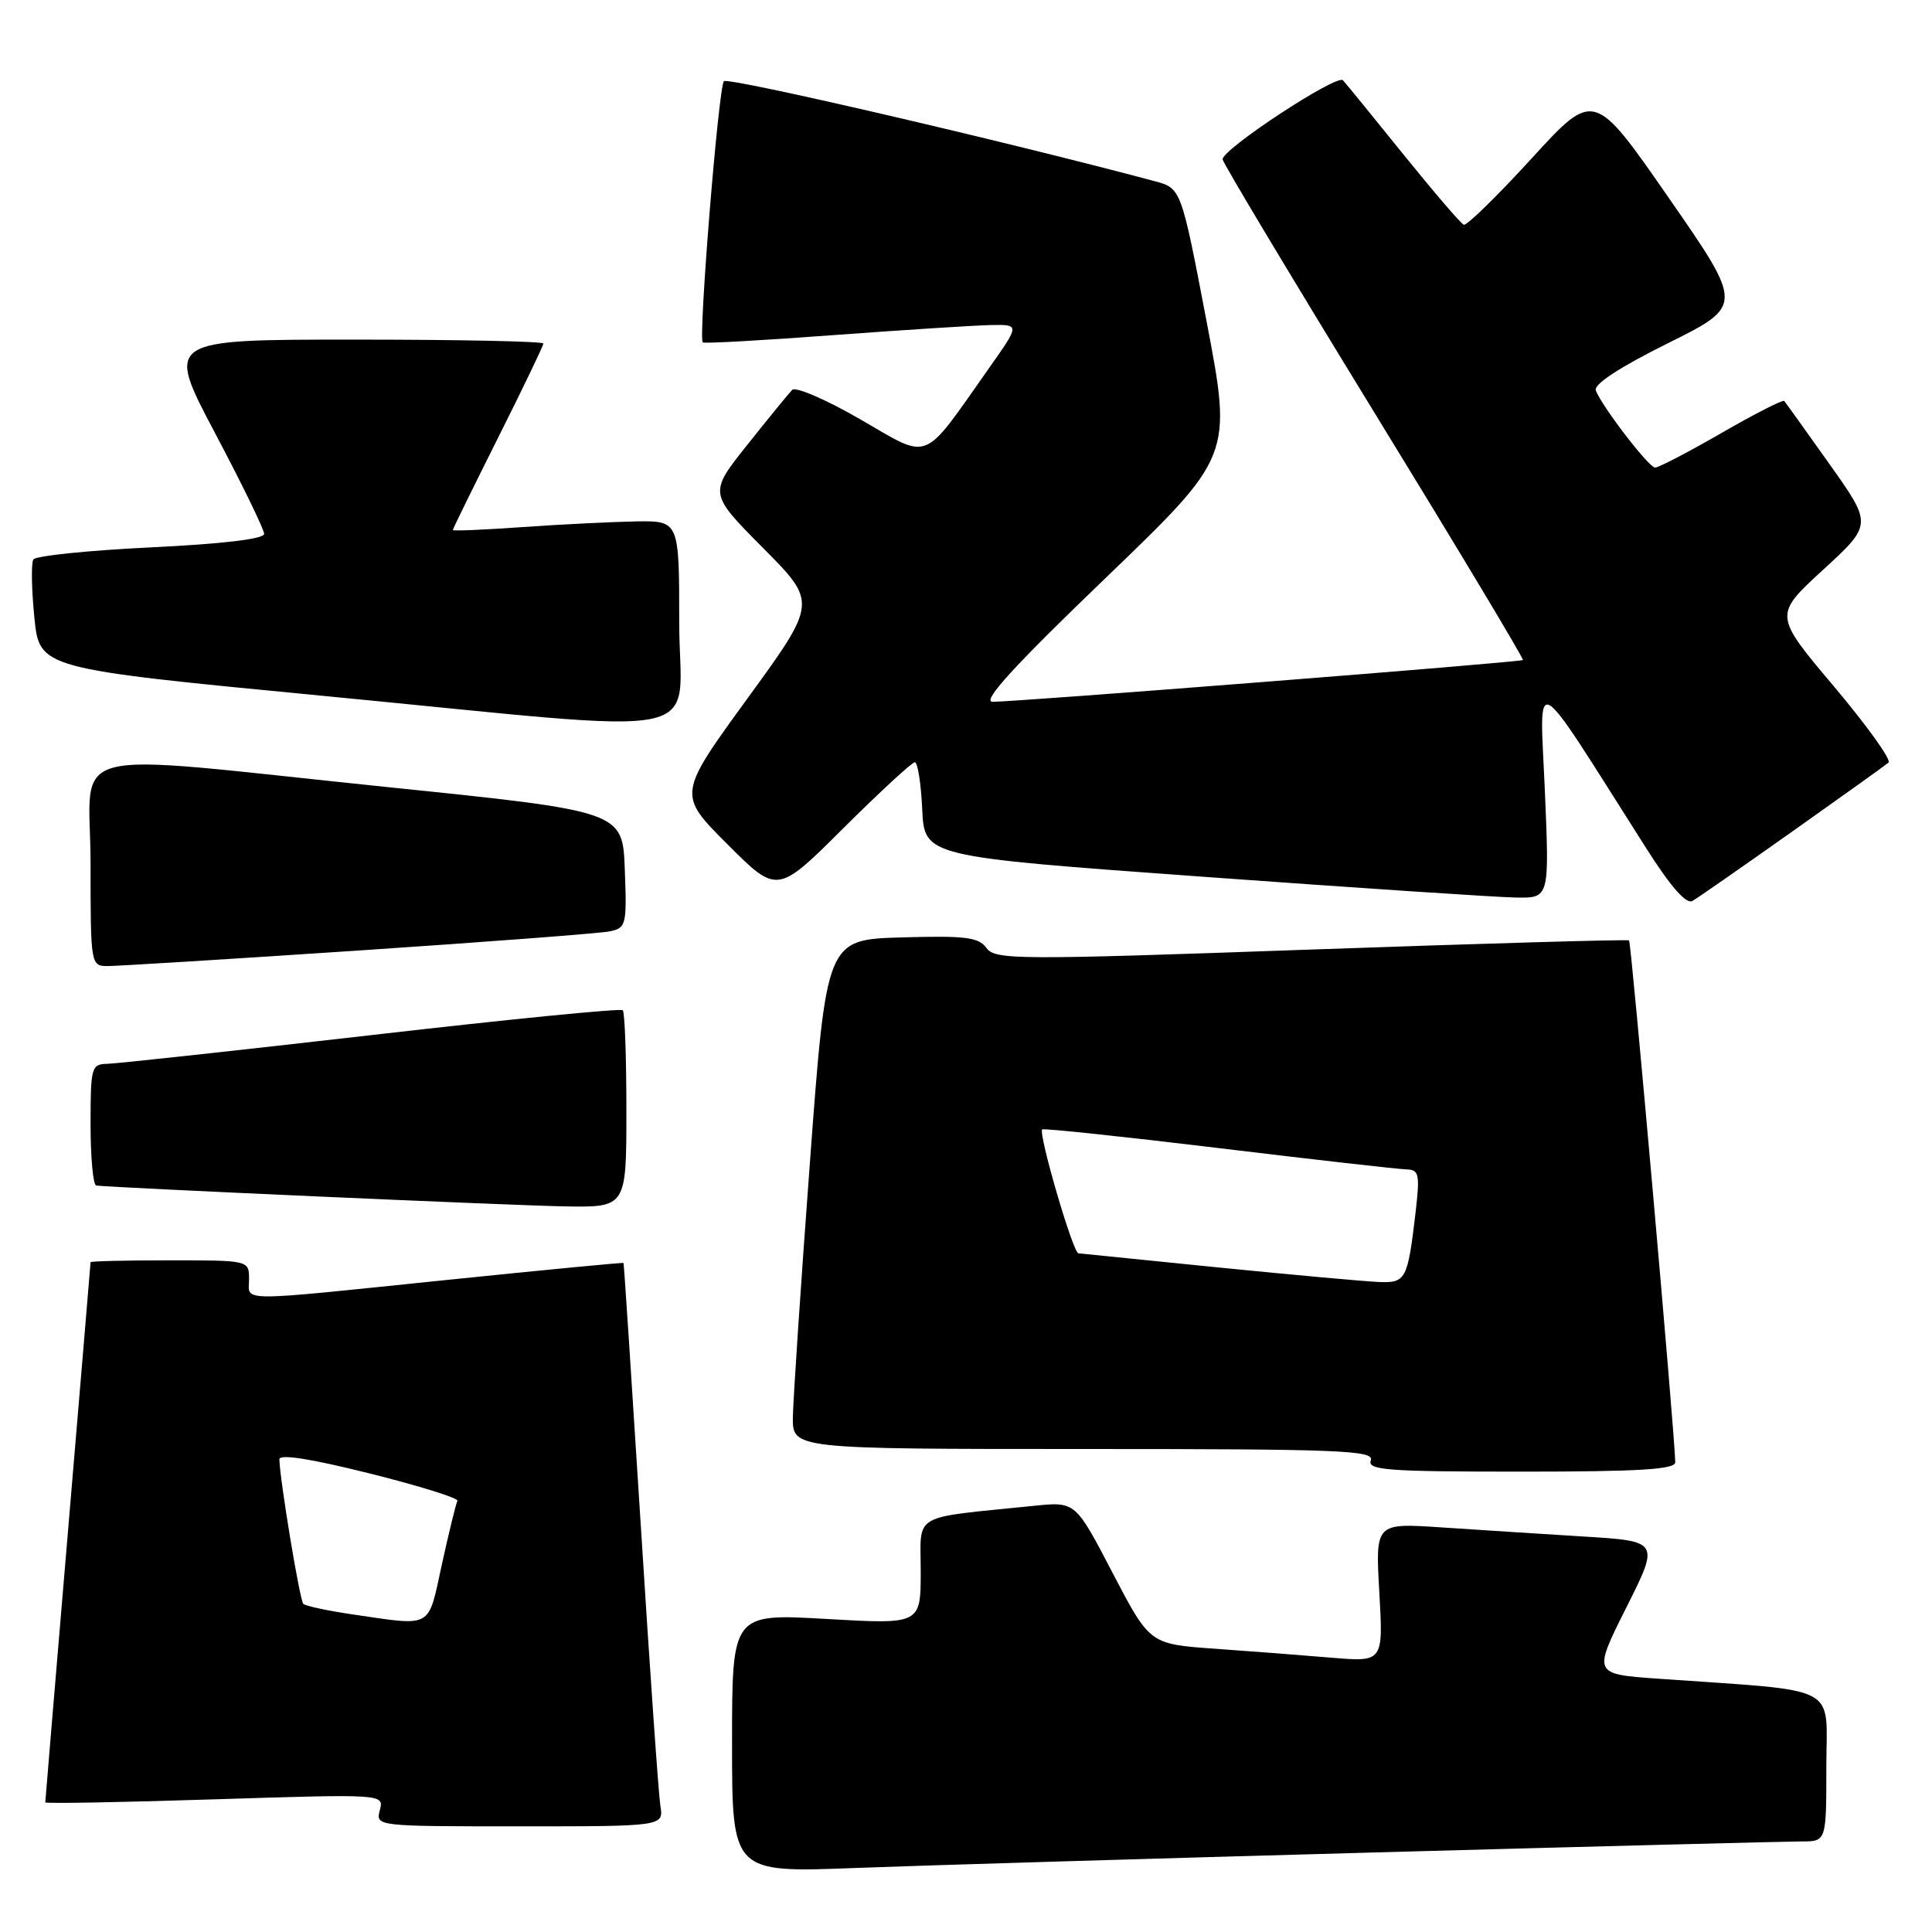 <?xml version="1.0" encoding="UTF-8" standalone="no"?>
<!DOCTYPE svg PUBLIC "-//W3C//DTD SVG 1.1//EN" "http://www.w3.org/Graphics/SVG/1.1/DTD/svg11.dtd" >
<svg xmlns="http://www.w3.org/2000/svg" xmlns:xlink="http://www.w3.org/1999/xlink" version="1.1" viewBox="0 0 256 256">
 <g >
 <path fill="currentColor"
d=" M 182.46 245.45 C 211.59 244.65 236.90 244.00 238.71 244.00 C 242.00 244.00 242.00 244.00 242.00 234.10 C 242.00 223.00 244.25 224.18 219.78 222.44 C 211.07 221.83 211.07 221.83 215.49 213.02 C 219.91 204.21 219.91 204.21 209.71 203.59 C 204.09 203.24 195.62 202.70 190.87 202.38 C 182.24 201.81 182.24 201.81 182.77 211.02 C 183.29 220.23 183.29 220.23 176.40 219.65 C 172.60 219.33 165.64 218.79 160.92 218.46 C 152.35 217.85 152.35 217.85 147.42 208.41 C 142.50 198.96 142.50 198.96 137.00 199.53 C 120.53 201.21 122.00 200.36 122.00 208.21 C 122.00 215.24 122.00 215.24 109.50 214.52 C 97.00 213.80 97.00 213.80 97.00 230.97 C 97.00 248.14 97.00 248.14 113.25 247.52 C 122.19 247.18 153.33 246.25 182.46 245.45 Z  M 87.50 239.25 C 87.26 237.74 86.09 220.97 84.90 202.00 C 83.70 183.03 82.68 167.43 82.62 167.35 C 82.55 167.27 72.15 168.27 59.50 169.57 C 30.83 172.52 33.00 172.53 33.00 169.50 C 33.00 167.00 33.00 167.00 22.50 167.00 C 16.72 167.00 12.00 167.11 12.00 167.25 C 12.00 167.39 10.65 183.47 9.00 203.00 C 7.35 222.53 6.00 238.64 6.00 238.82 C 6.00 239.00 16.10 238.82 28.44 238.42 C 50.89 237.71 50.89 237.71 50.33 239.86 C 49.77 241.99 49.83 242.00 68.86 242.00 C 87.95 242.00 87.95 242.00 87.50 239.25 Z  M 221.98 193.75 C 221.90 189.79 216.15 124.83 215.86 124.61 C 215.66 124.46 196.70 125.01 173.72 125.82 C 134.63 127.21 131.86 127.20 130.71 125.61 C 129.66 124.18 127.93 123.97 119.49 124.21 C 109.51 124.50 109.51 124.50 107.32 154.00 C 106.11 170.22 105.10 185.41 105.06 187.75 C 105.00 192.00 105.00 192.00 143.61 192.00 C 177.51 192.00 182.14 192.18 181.64 193.50 C 181.14 194.80 183.75 195.00 201.53 195.00 C 217.25 195.00 221.99 194.71 221.98 193.75 Z  M 83.00 147.17 C 83.00 140.11 82.79 134.12 82.52 133.86 C 82.26 133.59 67.30 135.07 49.27 137.15 C 31.25 139.22 15.49 140.93 14.25 140.96 C 12.11 141.00 12.00 141.38 12.00 149.00 C 12.00 153.40 12.34 157.04 12.75 157.09 C 15.05 157.38 67.81 159.73 74.75 159.85 C 83.00 160.00 83.00 160.00 83.00 147.17 Z  M 47.50 125.95 C 64.55 124.81 79.53 123.67 80.79 123.41 C 82.97 122.96 83.07 122.57 82.79 115.22 C 82.50 107.50 82.50 107.50 51.50 104.31 C 7.12 99.74 12.00 98.49 12.00 114.50 C 12.00 127.83 12.03 128.00 14.25 128.01 C 15.49 128.01 30.45 127.09 47.50 125.95 Z  M 237.50 110.17 C 244.10 105.50 249.83 101.40 250.24 101.05 C 250.65 100.70 247.39 96.16 243.01 90.96 C 235.03 81.50 235.03 81.50 241.57 75.50 C 248.10 69.50 248.10 69.50 242.42 61.50 C 239.30 57.10 236.60 53.34 236.42 53.13 C 236.24 52.93 232.50 54.84 228.10 57.38 C 223.69 59.92 219.73 61.98 219.30 61.96 C 218.45 61.92 212.27 53.86 211.45 51.74 C 211.14 50.93 214.61 48.66 220.99 45.49 C 231.02 40.50 231.02 40.50 221.12 26.22 C 211.22 11.95 211.22 11.95 202.94 21.00 C 198.39 25.98 194.35 29.93 193.96 29.78 C 193.57 29.63 189.99 25.45 185.99 20.50 C 182.00 15.55 178.38 11.11 177.95 10.64 C 177.17 9.77 162.00 19.73 162.00 21.11 C 162.00 21.52 171.02 36.56 182.04 54.55 C 193.07 72.53 201.96 87.34 201.79 87.46 C 201.39 87.76 133.96 93.06 131.50 92.99 C 130.08 92.95 134.36 88.25 146.39 76.69 C 163.28 60.45 163.28 60.45 159.90 42.70 C 156.51 24.95 156.51 24.95 153.01 24.01 C 133.24 18.72 96.44 10.18 95.92 10.76 C 95.20 11.57 92.51 44.89 93.12 45.37 C 93.33 45.54 101.15 45.10 110.50 44.40 C 119.85 43.71 129.22 43.11 131.31 43.07 C 135.13 43.00 135.13 43.00 131.07 48.75 C 122.06 61.53 123.41 60.99 114.04 55.59 C 109.50 52.96 105.41 51.20 104.97 51.66 C 104.52 52.12 101.85 55.39 99.03 58.93 C 93.91 65.36 93.91 65.36 101.10 72.60 C 108.29 79.84 108.29 79.84 99.04 92.55 C 89.79 105.27 89.79 105.27 96.39 111.87 C 102.99 118.47 102.99 118.47 111.76 109.73 C 116.59 104.93 120.85 101.00 121.22 101.00 C 121.60 101.00 122.04 103.81 122.20 107.25 C 122.50 113.50 122.50 113.50 159.50 116.18 C 179.85 117.66 198.48 118.90 200.90 118.93 C 205.31 119.00 205.31 119.00 204.70 104.75 C 204.02 88.83 202.68 88.07 218.07 112.30 C 221.36 117.49 223.44 119.86 224.26 119.38 C 224.94 118.99 230.90 114.84 237.50 110.17 Z  M 90.00 82.50 C 90.00 69.00 90.00 69.00 84.25 69.09 C 81.09 69.15 74.34 69.48 69.25 69.84 C 64.16 70.20 60.00 70.38 60.00 70.23 C 60.00 70.09 62.70 64.58 66.00 58.00 C 69.30 51.42 72.00 45.80 72.00 45.52 C 72.00 45.23 60.74 45.00 46.97 45.00 C 21.95 45.00 21.95 45.00 28.47 57.34 C 32.06 64.12 35.00 70.15 35.00 70.74 C 35.00 71.42 29.51 72.07 19.98 72.53 C 11.72 72.93 4.72 73.65 4.42 74.13 C 4.12 74.61 4.18 78.06 4.55 81.79 C 5.22 88.58 5.22 88.58 42.36 92.16 C 95.85 97.31 90.00 98.50 90.00 82.50 Z  M 46.60 213.90 C 43.36 213.42 40.47 212.80 40.19 212.52 C 39.72 212.05 37.07 196.03 37.02 193.37 C 37.01 192.63 41.19 193.29 48.98 195.24 C 55.58 196.89 60.81 198.52 60.61 198.87 C 60.42 199.22 59.50 202.99 58.56 207.25 C 56.66 215.94 57.48 215.48 46.60 213.90 Z  M 161.50 167.95 C 151.60 166.96 143.23 166.11 142.89 166.07 C 142.16 165.99 137.53 150.09 138.10 149.65 C 138.32 149.49 148.85 150.60 161.50 152.13 C 174.15 153.66 185.34 154.93 186.37 154.95 C 188.04 155.00 188.16 155.57 187.56 160.75 C 186.52 169.57 186.28 170.02 182.68 169.87 C 180.93 169.80 171.40 168.94 161.50 167.95 Z "/>
</g>
</svg>